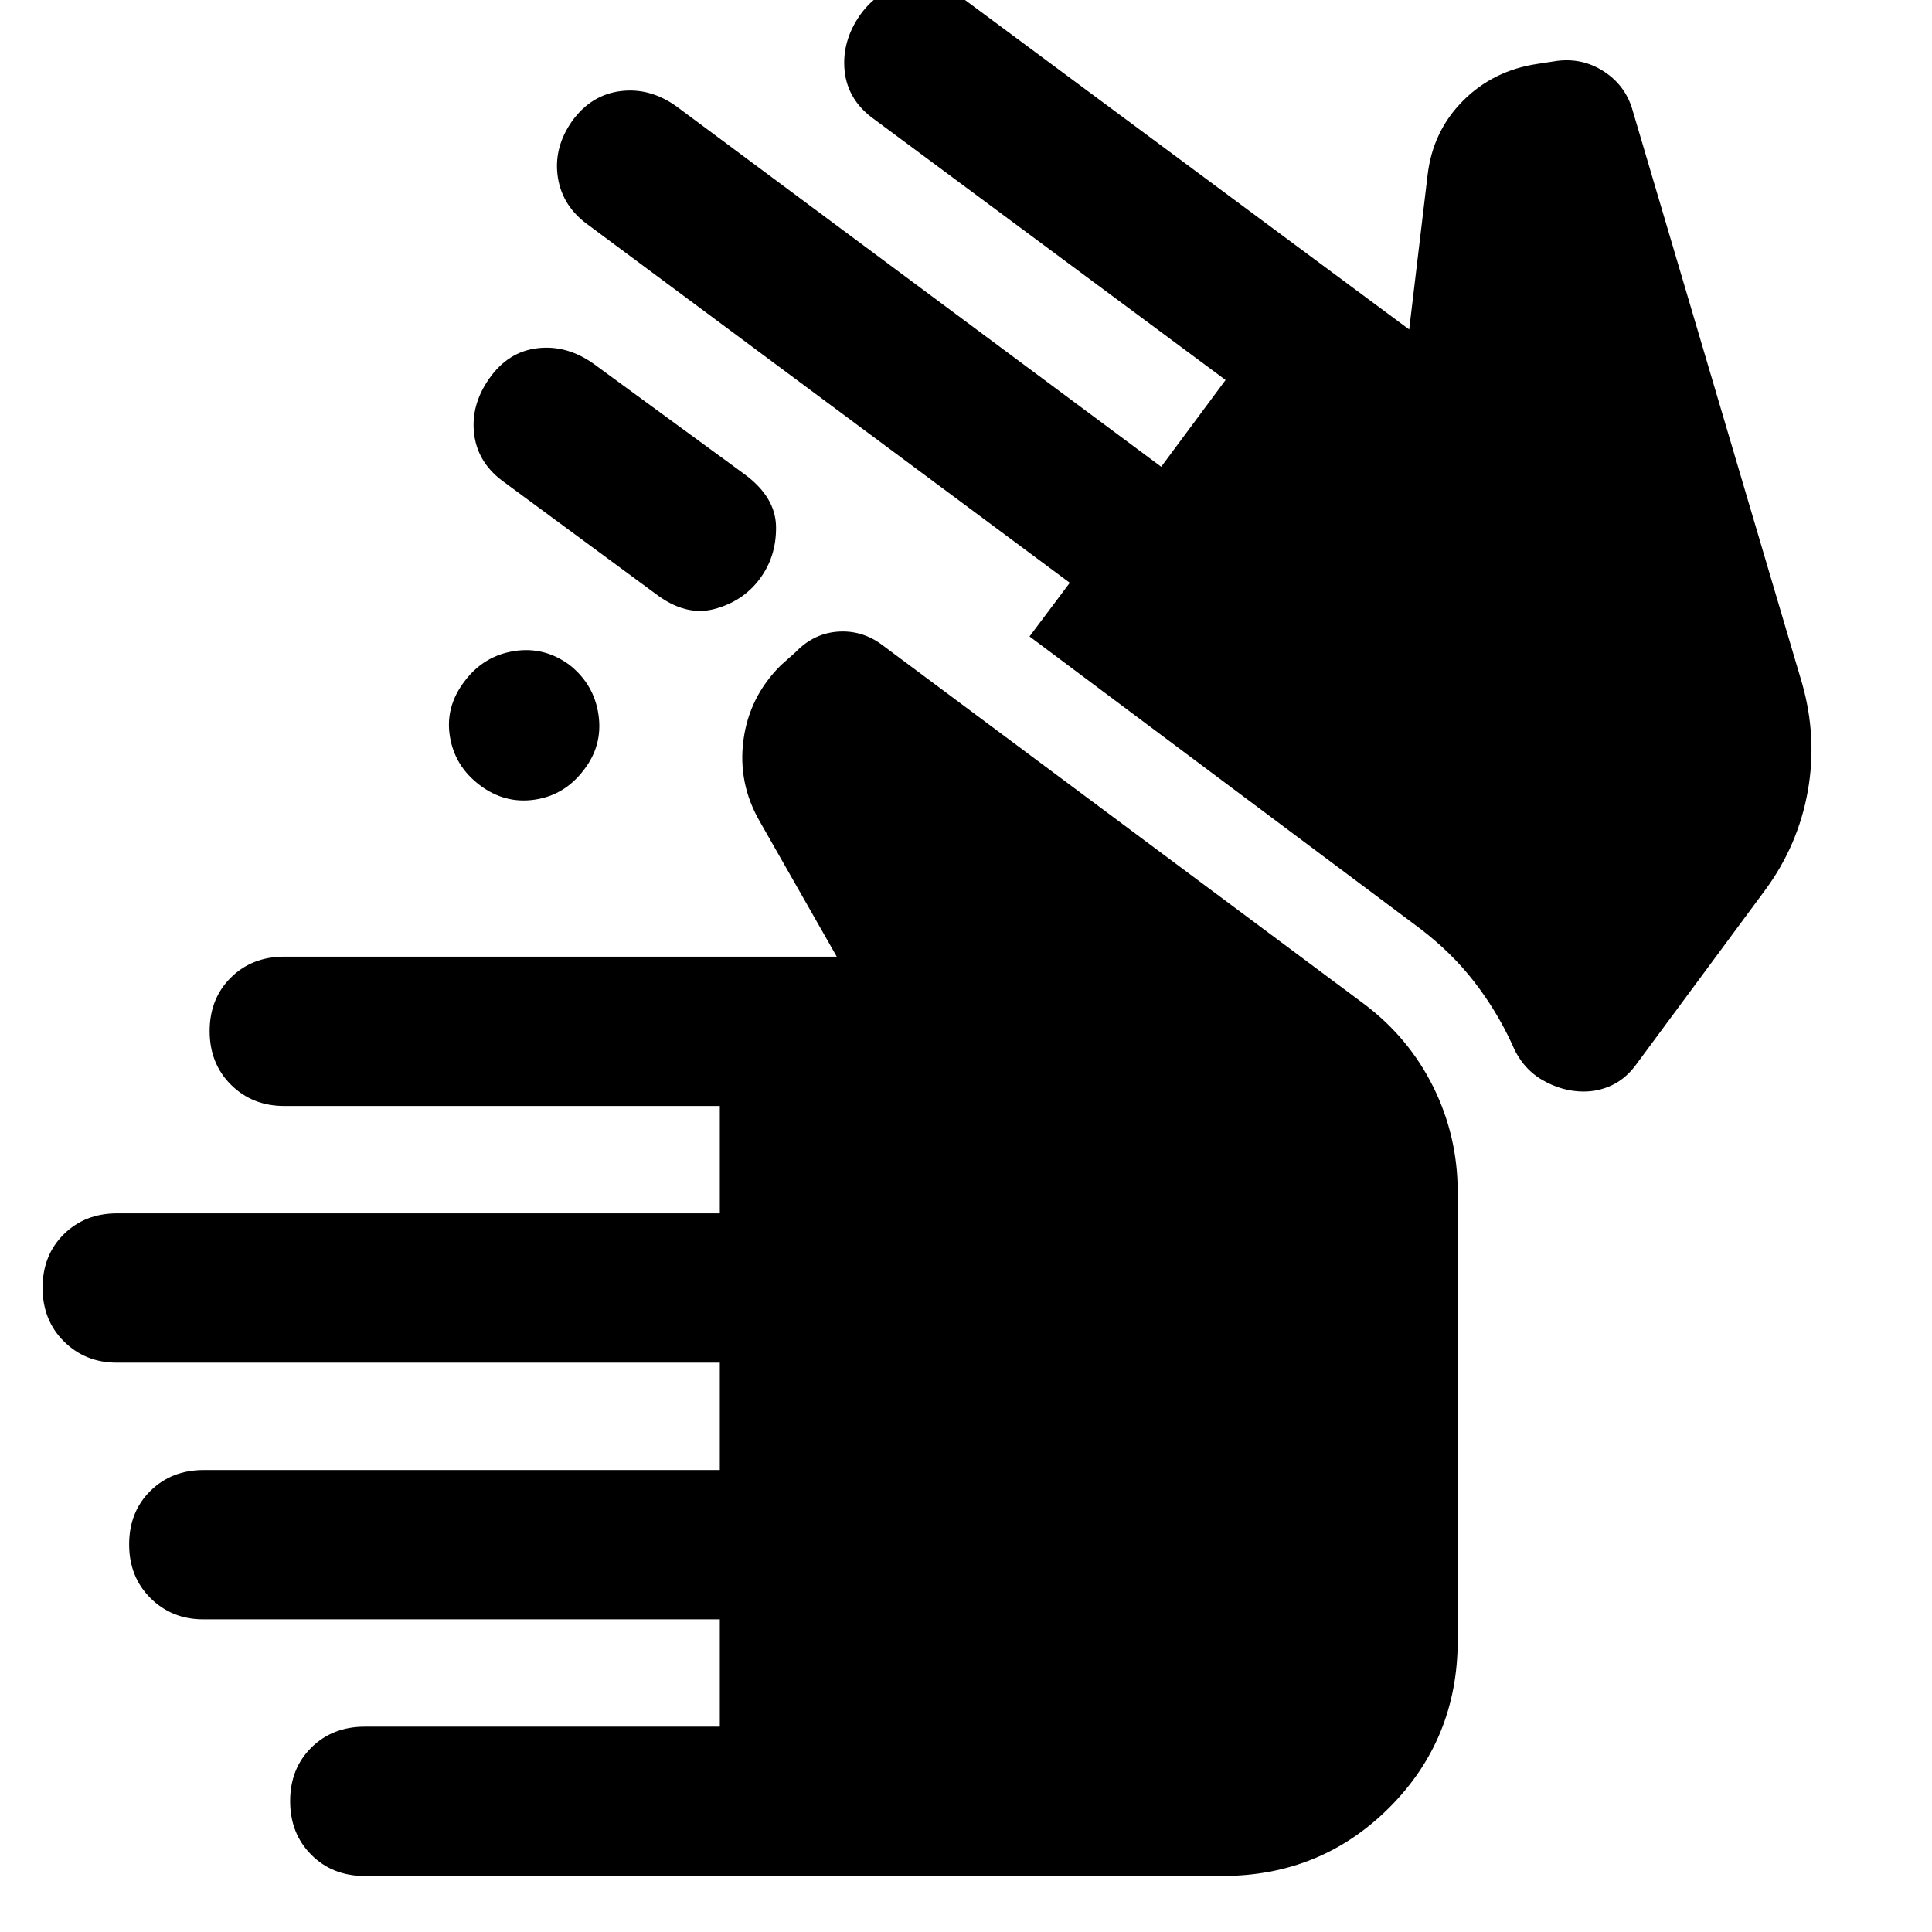 <svg xmlns="http://www.w3.org/2000/svg" height="40" viewBox="0 -960 960 960" width="40"><path d="M181.27-27.83q-16.08 0-26.59-10.54-10.51-10.54-10.51-26.67 0-16.14 10.51-26.57 10.51-10.42 26.59-10.42h176.4v-53.33H101q-15.59 0-26.21-10.54-10.62-10.54-10.62-26.68t10.51-26.56q10.51-10.42 26.59-10.42h256.4v-53.34H57.99q-15.59 0-26.21-10.54-10.62-10.54-10.62-26.68t10.51-26.56q10.5-10.42 26.59-10.42h299.41v-53.34H141.26q-15.85 0-26.47-10.54t-10.62-26.67q0-16.14 10.51-26.56 10.51-10.43 26.59-10.43h274.51l-38.35-67.35q-10.84-18.87-8.01-40.28t18.46-37.05l7.45-6.64q9-9.37 21.15-10.19 12.14-.81 22.19 6.86l239.01 178.07q22.29 16.72 34.47 41.23 12.18 24.51 12.18 52.45v222.61q0 49.11-33.99 83.11-34 33.99-83.11 33.99H181.27ZM786.9-417.62q-10.71 0-20.73-5.87-10.01-5.87-14.94-17.89-7.62-16.48-18.76-30.86-11.14-14.38-26.79-26.31l-194.12-145.2 20.01-26.67-238.74-177.41q-13.39-9.36-15.64-24.09-2.25-14.72 7.17-28.04 9.42-12.94 24-14.77 14.58-1.84 27.76 7.58l240.87 179.08 32-43.11L434.57-900.6q-13.32-9.42-14.87-24.11-1.56-14.7 7.82-28.05 9.38-12.98 23.93-14.89 14.55-1.92 27.87 7.5l220.9 163.87 9.11-76.46q2.51-21.98 17.58-37.13 15.08-15.16 37.08-18.39l9.65-1.48q12.52-1.62 23.01 5.04 10.49 6.67 14.22 18.29l84.57 285.92q7.62 26.82 2.84 53.63-4.79 26.82-21.08 49l-64.69 87.47q-4.99 6.55-11.61 9.66-6.62 3.11-14 3.11ZM230.96-621.64q9.42-12.46 24.47-14.84 15.05-2.38 27.63 6.94 12.21 9.69 14.35 24.85 2.14 15.15-7.35 27.31-9.48 12.53-24.35 14.72-14.87 2.2-27.33-7.22-12.47-9.43-14.84-24.24-2.38-14.82 7.42-27.52Zm19.98-98.46q-13.38-9.37-15.3-23.9-1.92-14.54 7.46-27.89 9.38-13.36 23.93-15.08 14.55-1.73 27.87 7.69l74.98 54.87q15.58 11.42 15.73 26.26.16 14.83-8.22 25.96t-22.59 14.84q-14.22 3.71-29.1-7.65l-74.76-55.1Z"/></svg>